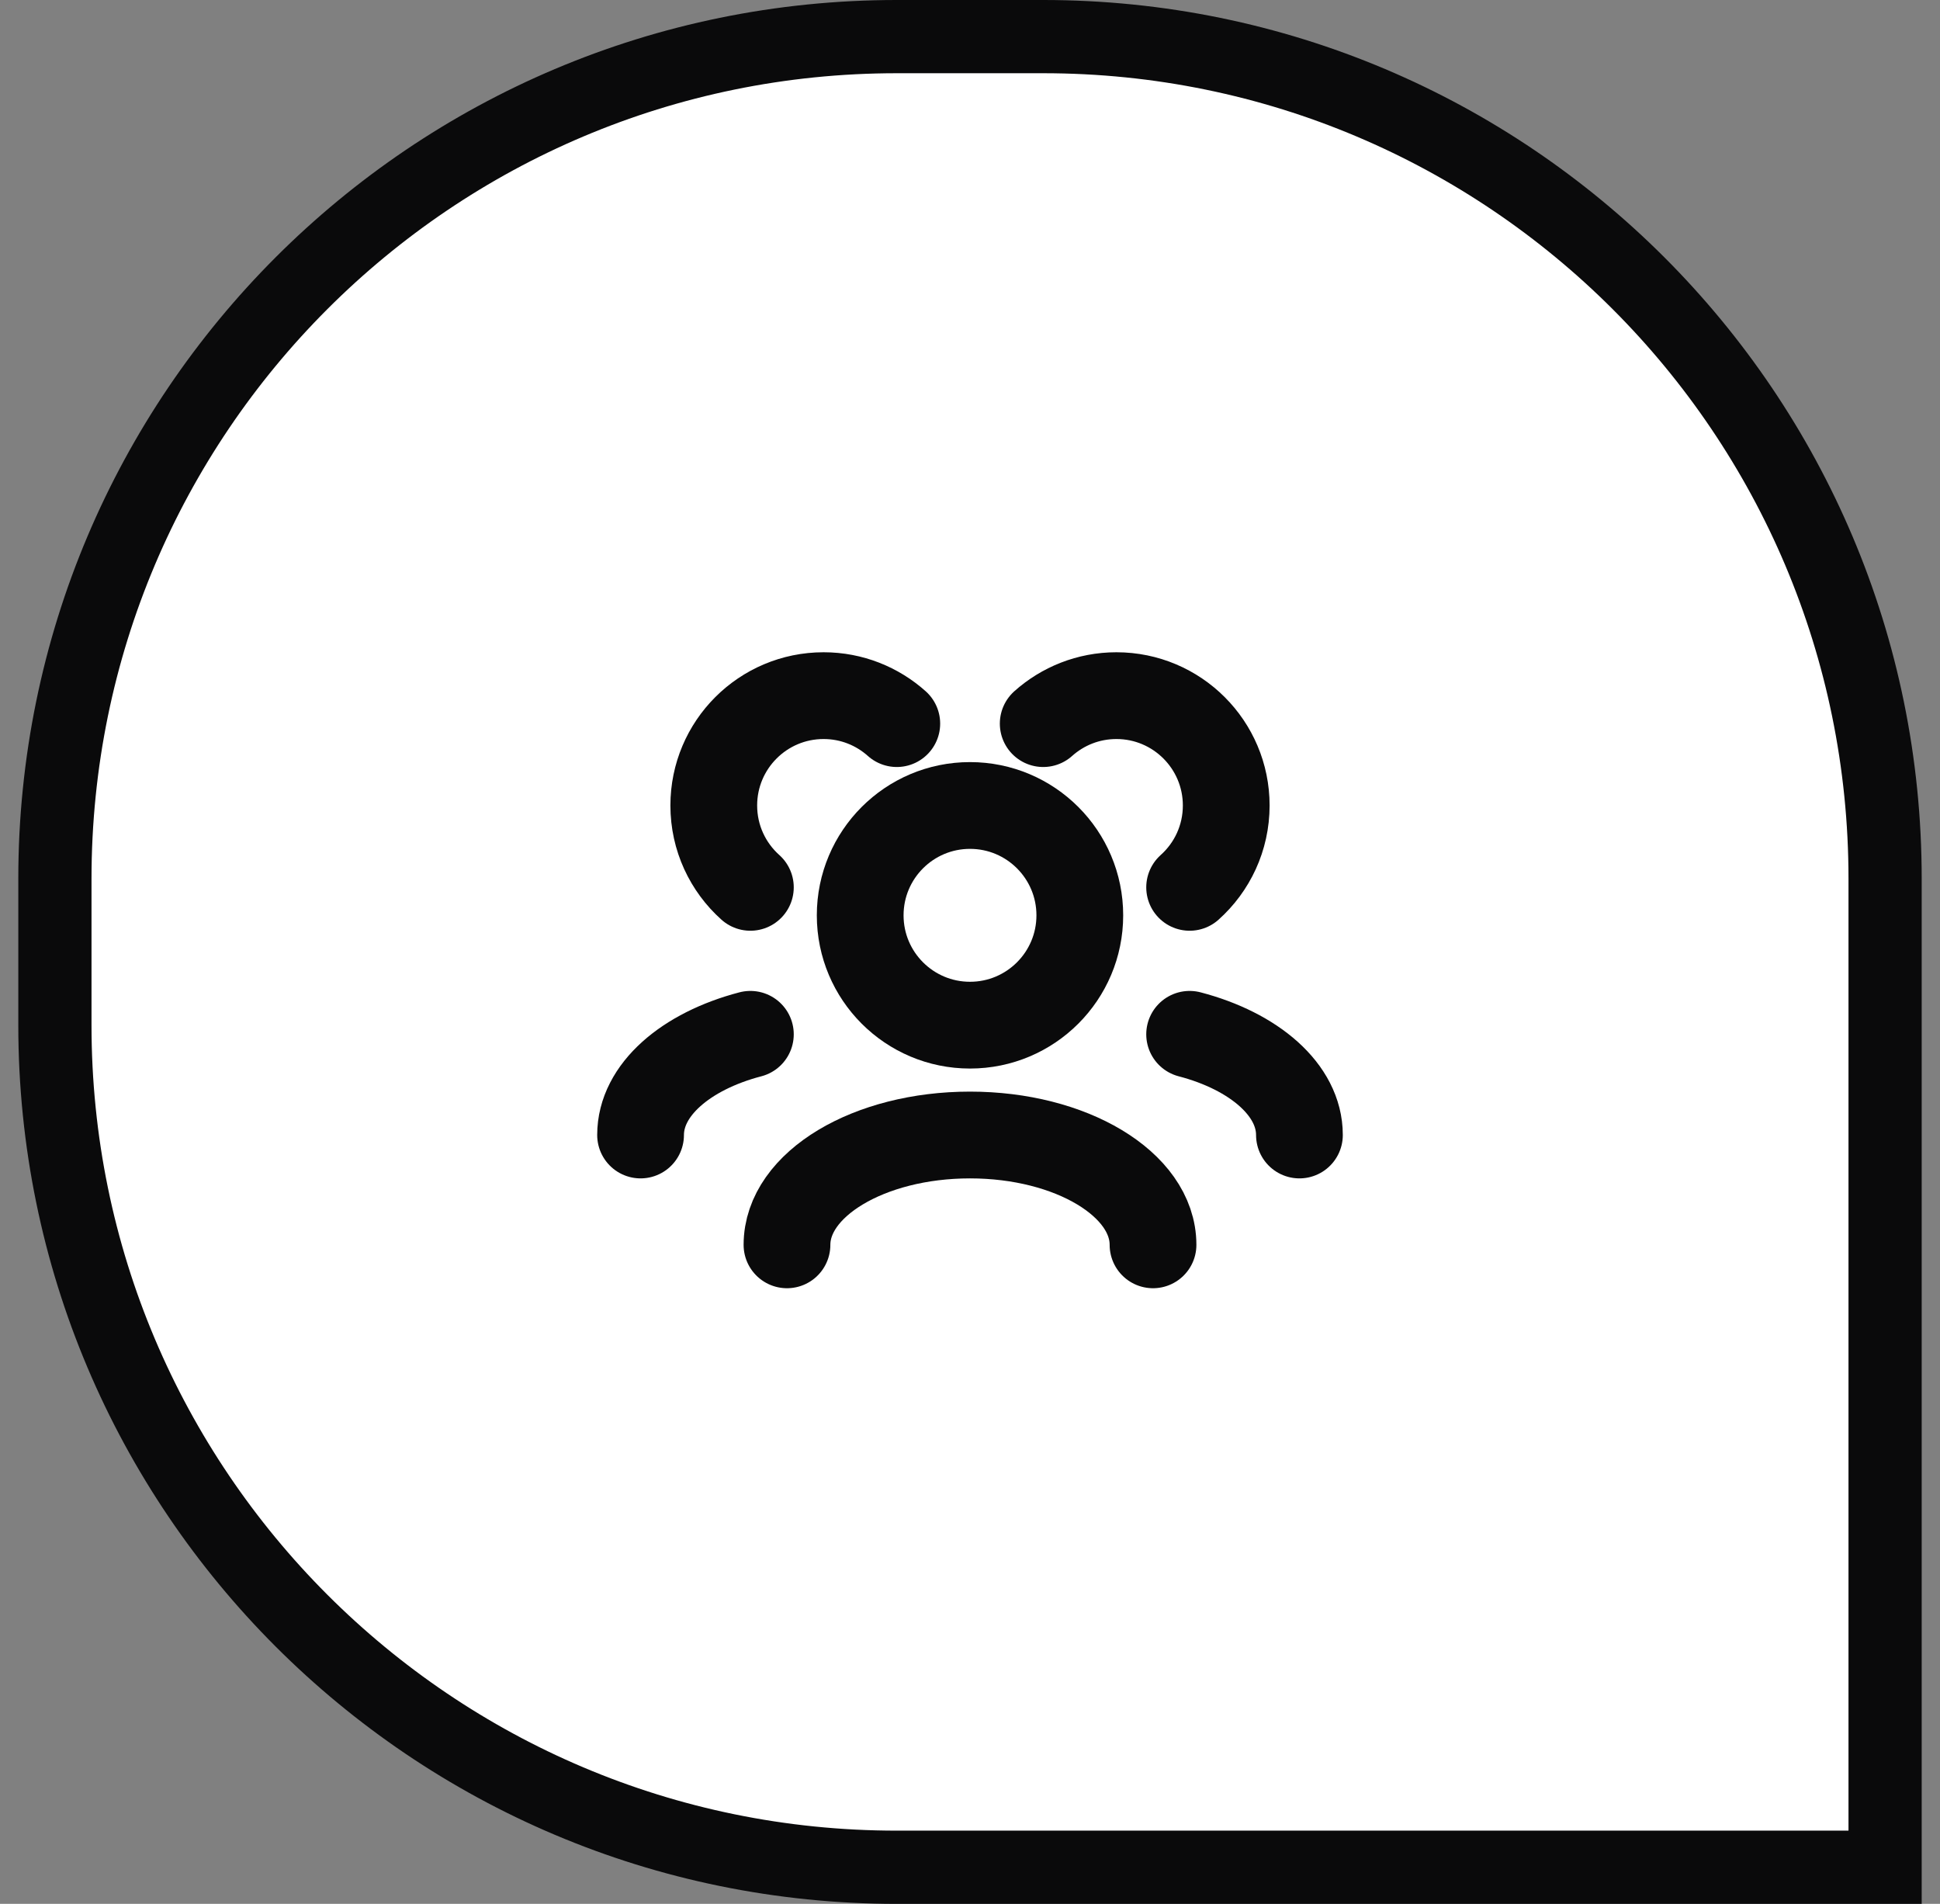 <svg width="53" height="52" viewBox="0 0 53 52" fill="none" xmlns="http://www.w3.org/2000/svg">
<rect x="0" y="0" width="53" height="52" fill="#808080" stroke="none"/>
<path d="M1.5 24C1.5 11.297 11.797 1 24.5 1H28.5C41.203 1 51.5 11.297 51.5 24V51H24.5C11.797 51 1.5 40.703 1.5 28V24Z" fill="white"/>
<path d="M21.5 34C21.5 32.343 23.739 31 26.5 31C29.261 31 31.5 32.343 31.5 34" stroke="#0A0A0B" stroke-width="2.37" stroke-linecap="round" stroke-linejoin="round"/>
<path d="M32.5 28.25C34.266 28.712 35.5 29.77 35.5 31" stroke="#0A0A0B" stroke-width="2.37" stroke-linecap="round" stroke-linejoin="round"/>
<path d="M20.5 28.25C18.734 28.712 17.5 29.77 17.5 31" stroke="#0A0A0B" stroke-width="2.37" stroke-linecap="round" stroke-linejoin="round"/>
<path d="M26.5 28C28.157 28 29.5 26.657 29.5 25C29.5 23.343 28.157 22 26.5 22C24.843 22 23.5 23.343 23.5 25C23.5 26.657 24.843 28 26.5 28Z" stroke="#0A0A0B" stroke-width="2.37" stroke-linecap="round" stroke-linejoin="round"/>
<path d="M32.5 24.236C33.114 23.687 33.5 22.889 33.5 22C33.5 20.343 32.157 19 30.5 19C29.732 19 29.031 19.289 28.5 19.764" stroke="#0A0A0B" stroke-width="2.37" stroke-linecap="round" stroke-linejoin="round"/>
<path d="M20.5 24.236C19.886 23.687 19.5 22.889 19.5 22C19.5 20.343 20.843 19 22.5 19C23.268 19 23.969 19.289 24.5 19.764" stroke="#0A0A0B" stroke-width="2.37" stroke-linecap="round" stroke-linejoin="round"/>
<path d="M1.5 24C1.5 11.297 11.797 1 24.5 1H28.5C41.203 1 51.5 11.297 51.5 24V51H24.5C11.797 51 1.5 40.703 1.5 28V24Z" stroke="#0A0A0B" stroke-width="2"/>
</svg>
